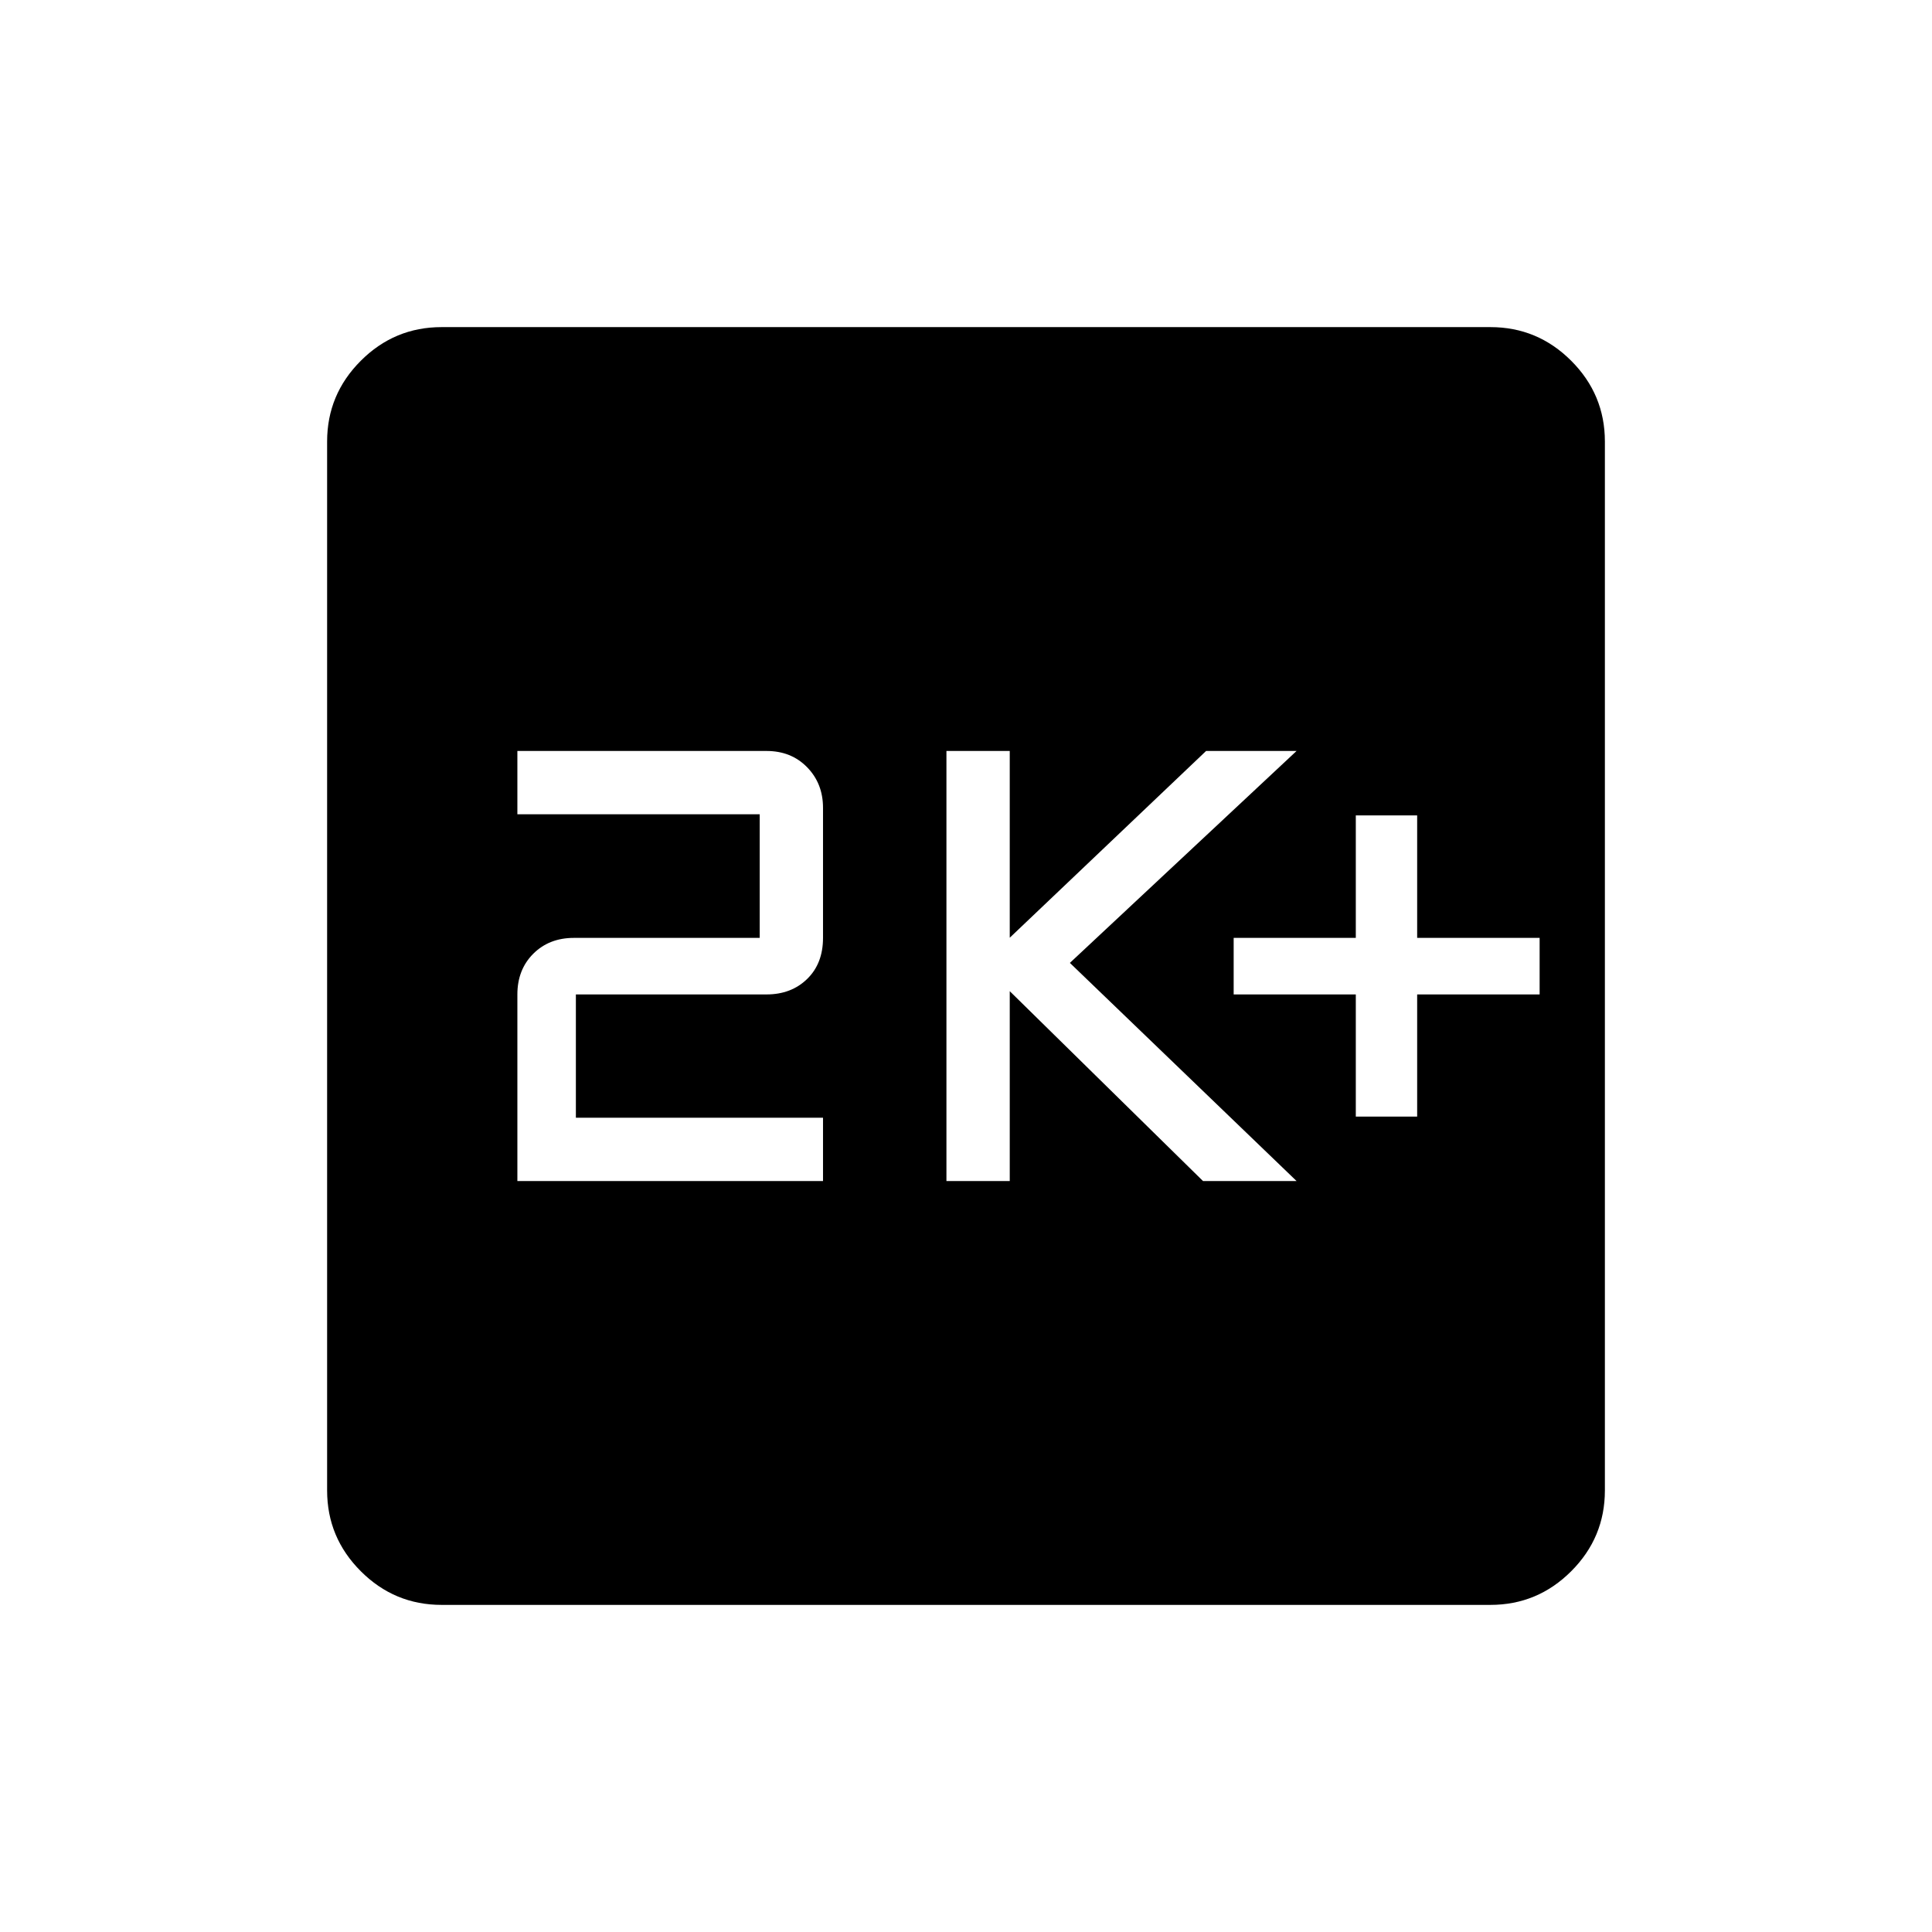 <svg xmlns="http://www.w3.org/2000/svg" height="40" viewBox="0 -960 960 960" width="40"><path d="M673.69-405.18h30.49v-60.69h60.85v-28.1h-60.85v-60.85h-30.49v60.85H613v28.1h60.69v60.69Zm-203.41 32.03h31.46v-94.34l96.03 94.34h46.49L531.62-481.54l112.64-105.31h-44.95l-97.57 92.8v-92.8h-31.46v213.7Zm-213.2 0h151.87v-31.47h-122.8v-61.25h94.7q12.31 0 20.2-7.67 7.9-7.68 7.9-20.43v-64.62q0-12.09-7.9-20.17-7.89-8.09-20.2-8.09H257.08v31.47h120.41v61.41h-92.31q-12.31 0-20.21 7.89-7.89 7.9-7.89 20.21v92.72Zm-37.67 210.61q-23.41 0-40.14-16.73t-16.73-40.14v-521.18q0-23.41 16.73-40.14t40.14-16.73h521.18q23.41 0 40.14 16.73t16.73 40.14v521.18q0 23.41-16.73 40.14t-40.14 16.73H219.41Z"/></svg>
